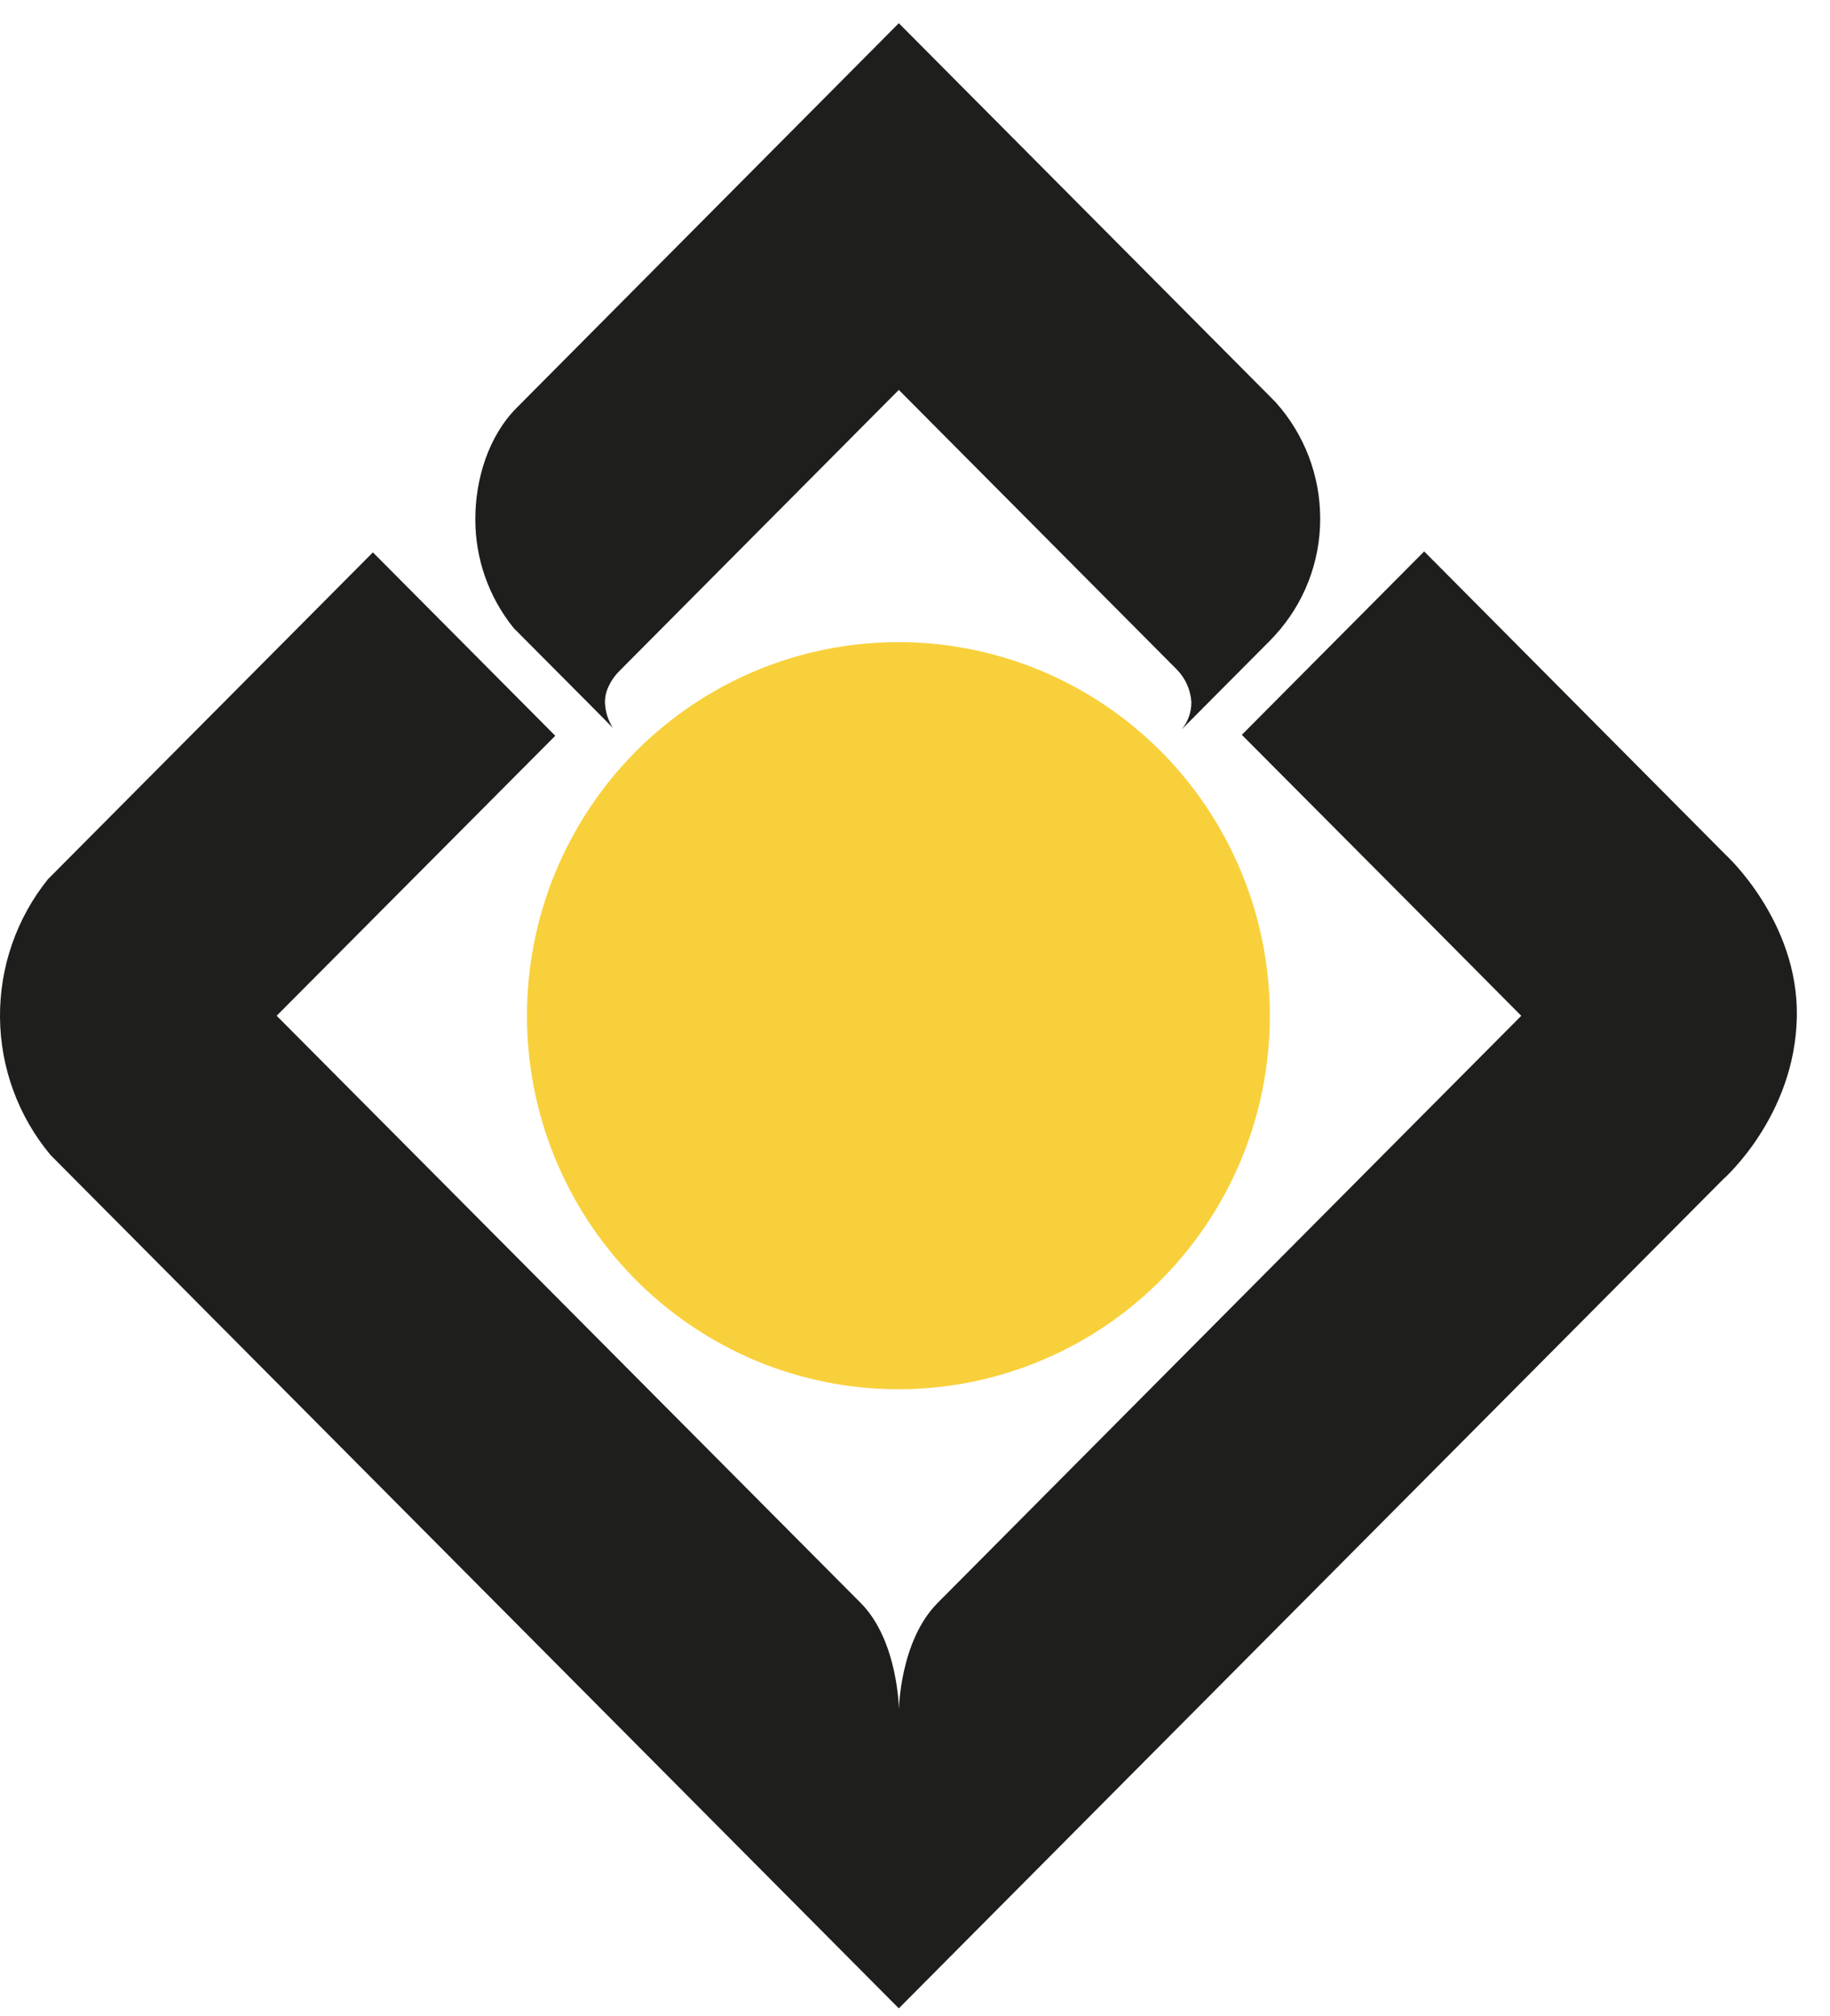<svg width="59" height="65" viewBox="0 0 118 129" fill="none" xmlns="http://www.w3.org/2000/svg">
<path d="M33.979 64.994C33.98 69.758 35.386 74.415 38.018 78.376C40.65 82.336 44.391 85.423 48.768 87.246C53.144 89.068 57.96 89.544 62.606 88.614C67.252 87.684 71.519 85.389 74.868 82.02C78.217 78.651 80.497 74.359 81.42 69.686C82.344 65.013 81.869 60.17 80.055 55.769C78.242 51.368 75.172 47.607 71.233 44.961C67.293 42.315 62.663 40.903 57.926 40.903C54.781 40.903 51.666 41.527 48.76 42.737C45.854 43.948 43.214 45.723 40.99 47.96C38.767 50.197 37.003 52.853 35.8 55.776C34.597 58.699 33.978 61.831 33.979 64.994Z" fill="#F8D03B"/>
<path d="M81.485 24.645L82.269 25.434C82.018 25.167 81.751 24.904 81.485 24.645Z" fill="#1E1E1C"/>
<path d="M82.231 40.453L81.519 41.186C81.77 40.955 82.007 40.71 82.231 40.453Z" fill="#1E1E1C"/>
<path d="M111.266 54.61L91.833 35.055L80.074 46.881L90.43 57.284L98.092 64.998C98.092 64.998 61.142 102.159 60.464 102.849C58.017 105.302 57.964 109.735 57.964 109.735C57.964 109.735 57.918 105.302 55.51 102.868L17.839 64.994L35.804 46.942L24.045 35.116L3.095 56.186C1.064 58.709 -0.03 61.865 6.96069e-05 65.112C0.031 68.359 1.184 71.494 3.262 73.978L57.956 128.996L111.114 75.535C111.114 75.535 115.761 71.483 115.863 65.029C115.958 58.864 111.266 54.61 111.266 54.61Z" fill="#1E1E1C"/>
<path d="M34.757 41.64L37.917 44.814L39.521 46.435C39.206 45.946 39.029 45.381 39.009 44.798C39.007 44.439 39.086 44.084 39.241 43.761C39.387 43.444 39.58 43.153 39.813 42.895L40.325 42.376L57.956 24.641L75.875 42.662C76.437 43.228 76.773 43.981 76.82 44.779C76.824 45.419 76.604 46.039 76.198 46.53L81.508 41.19L82.218 40.457C84.094 38.408 85.133 35.723 85.127 32.938C85.128 30.166 84.104 27.493 82.255 25.438L81.474 24.648L57.956 0.996L34.996 24.103L33.304 25.808C31.491 27.631 30.649 30.409 30.649 32.968C30.642 35.529 31.518 38.014 33.126 39.999L34.757 41.64Z" fill="#1E1E1C"/>
</svg>
